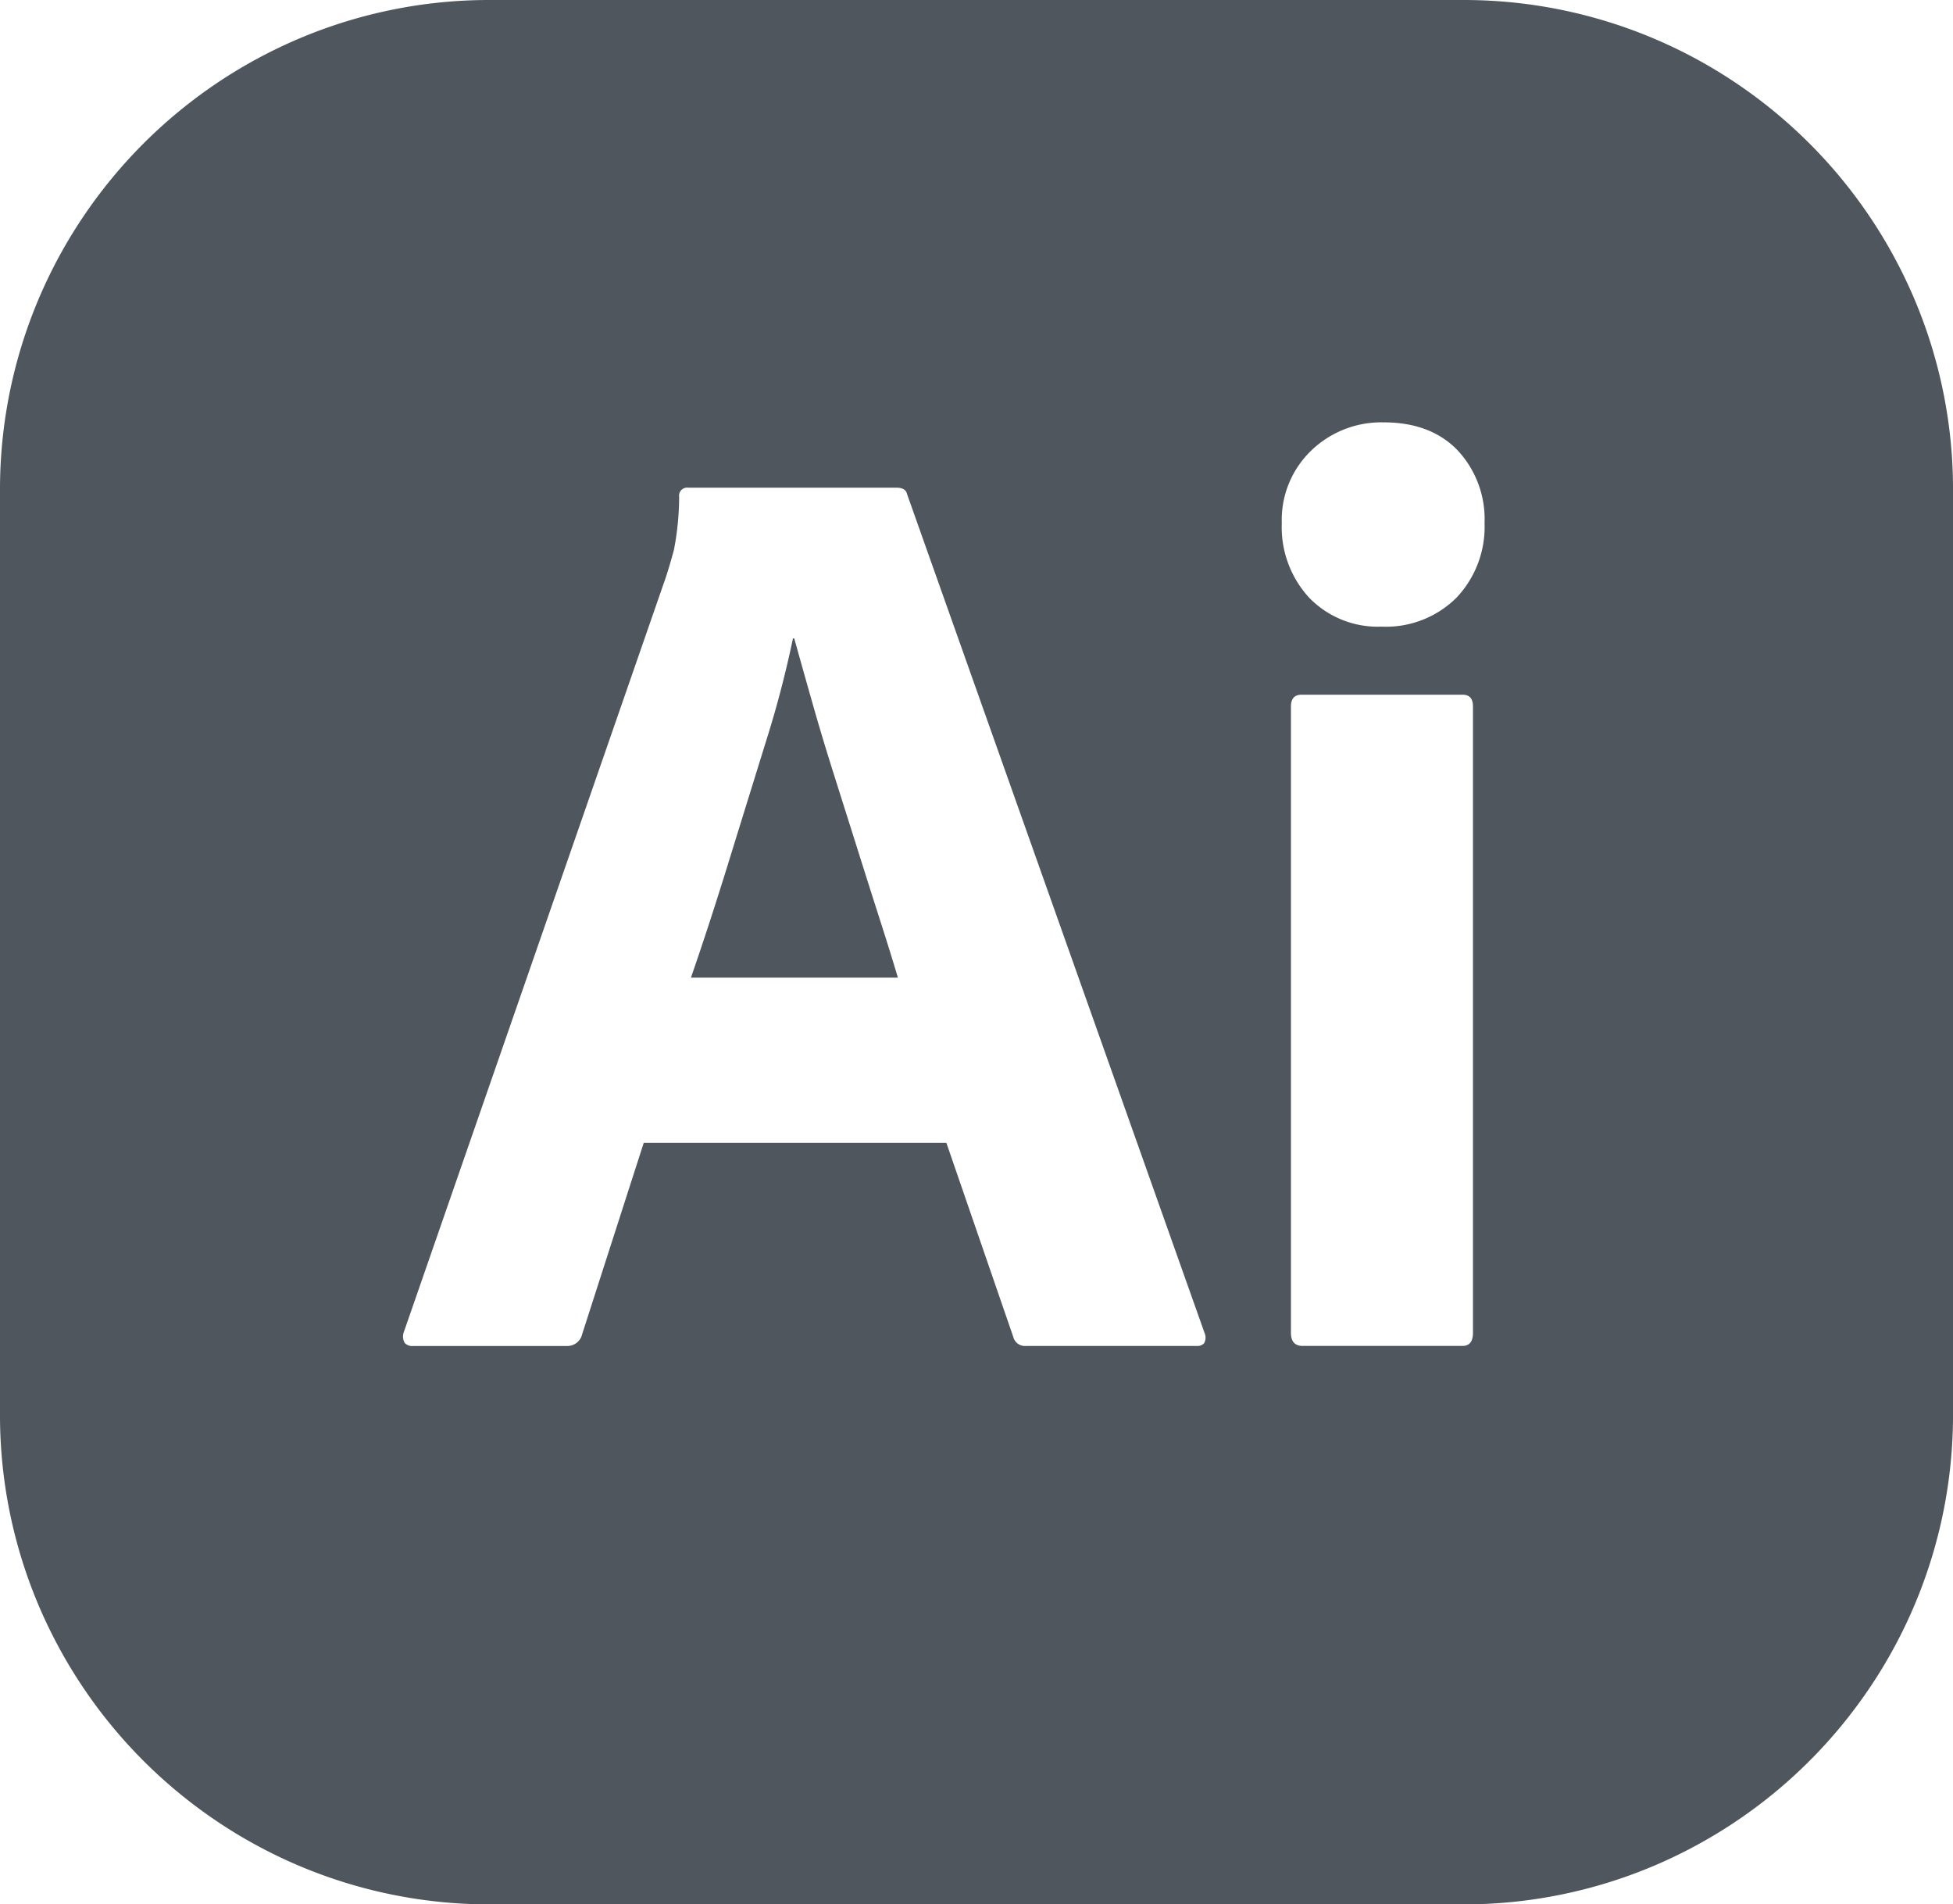 <svg xmlns="http://www.w3.org/2000/svg" width="360.997" height="351.97" viewBox="0 0 360.997 351.97">
  <path id="ill-w" d="M270.428,351.97H90.57A90.146,90.146,0,0,1,39.931,336.5,90.835,90.835,0,0,1,7.117,296.654,90,90,0,0,1,0,261.4V90.57A90.146,90.146,0,0,1,15.468,39.931,90.834,90.834,0,0,1,55.316,7.117,90,90,0,0,1,90.57,0H270.428a90.146,90.146,0,0,1,50.638,15.468A90.834,90.834,0,0,1,353.88,55.316,90,90,0,0,1,361,90.57V261.4a90.148,90.148,0,0,1-15.468,50.639,90.834,90.834,0,0,1-39.848,32.814A90,90,0,0,1,270.428,351.97ZM118.989,211.227h55.944l12.353,35.835a2.231,2.231,0,0,0,2.172,1.708,2.257,2.257,0,0,0,.249-.014h31.48a1.644,1.644,0,0,0,1.4-.522,2.157,2.157,0,0,0,.056-1.9L167.67,91.342c-.168-.8-.821-1.207-1.94-1.207h-38.5a1.39,1.39,0,0,0-.423,0,1.488,1.488,0,0,0-1.271,1.694,52.77,52.77,0,0,1-.967,9.811c-.495,1.825-.984,3.487-1.454,4.941L74.677,246.1a2.4,2.4,0,0,0,.116,2.086,1.881,1.881,0,0,0,1.579.583H104.7c.053,0,.106,0,.159,0a2.811,2.811,0,0,0,2.749-2.186l11.378-35.355ZM240.555,128.4c-1.283,0-1.934.734-1.934,2.182V246.335c0,1.607.727,2.421,2.162,2.421h29.552c1.283,0,1.933-.815,1.933-2.421V130.579c0-1.468-.632-2.182-1.933-2.182Zm14.773-12.585h0c.275.012.554.019.829.019a18.47,18.47,0,0,0,13.041-5.347,19,19,0,0,0,5.209-13.806,18.6,18.6,0,0,0-4.941-13.411c-3.293-3.457-7.895-5.209-13.679-5.209-.149,0-.3-.005-.45-.005a18.633,18.633,0,0,0-12.961,5.215,17.787,17.787,0,0,0-5.449,13.411,19.266,19.266,0,0,0,5.081,13.806,17.67,17.67,0,0,0,12.619,5.343C254.859,115.827,255.095,115.822,255.327,115.813Zm-89.358,64.88H127.714c2.227-6.426,4.538-13.507,6.867-21.048,2.275-7.362,4.6-14.859,6.9-22.283a196.061,196.061,0,0,0,5.089-19.368h.24c.925,3.309,2,7.141,3.3,11.717,1.207,4.275,2.552,8.758,4,13.326l4.362,13.8c1.433,4.557,2.818,8.917,4.115,12.959,1.28,3.988,2.42,7.655,3.387,10.9Z" fill="#4f565e"/>
</svg>
